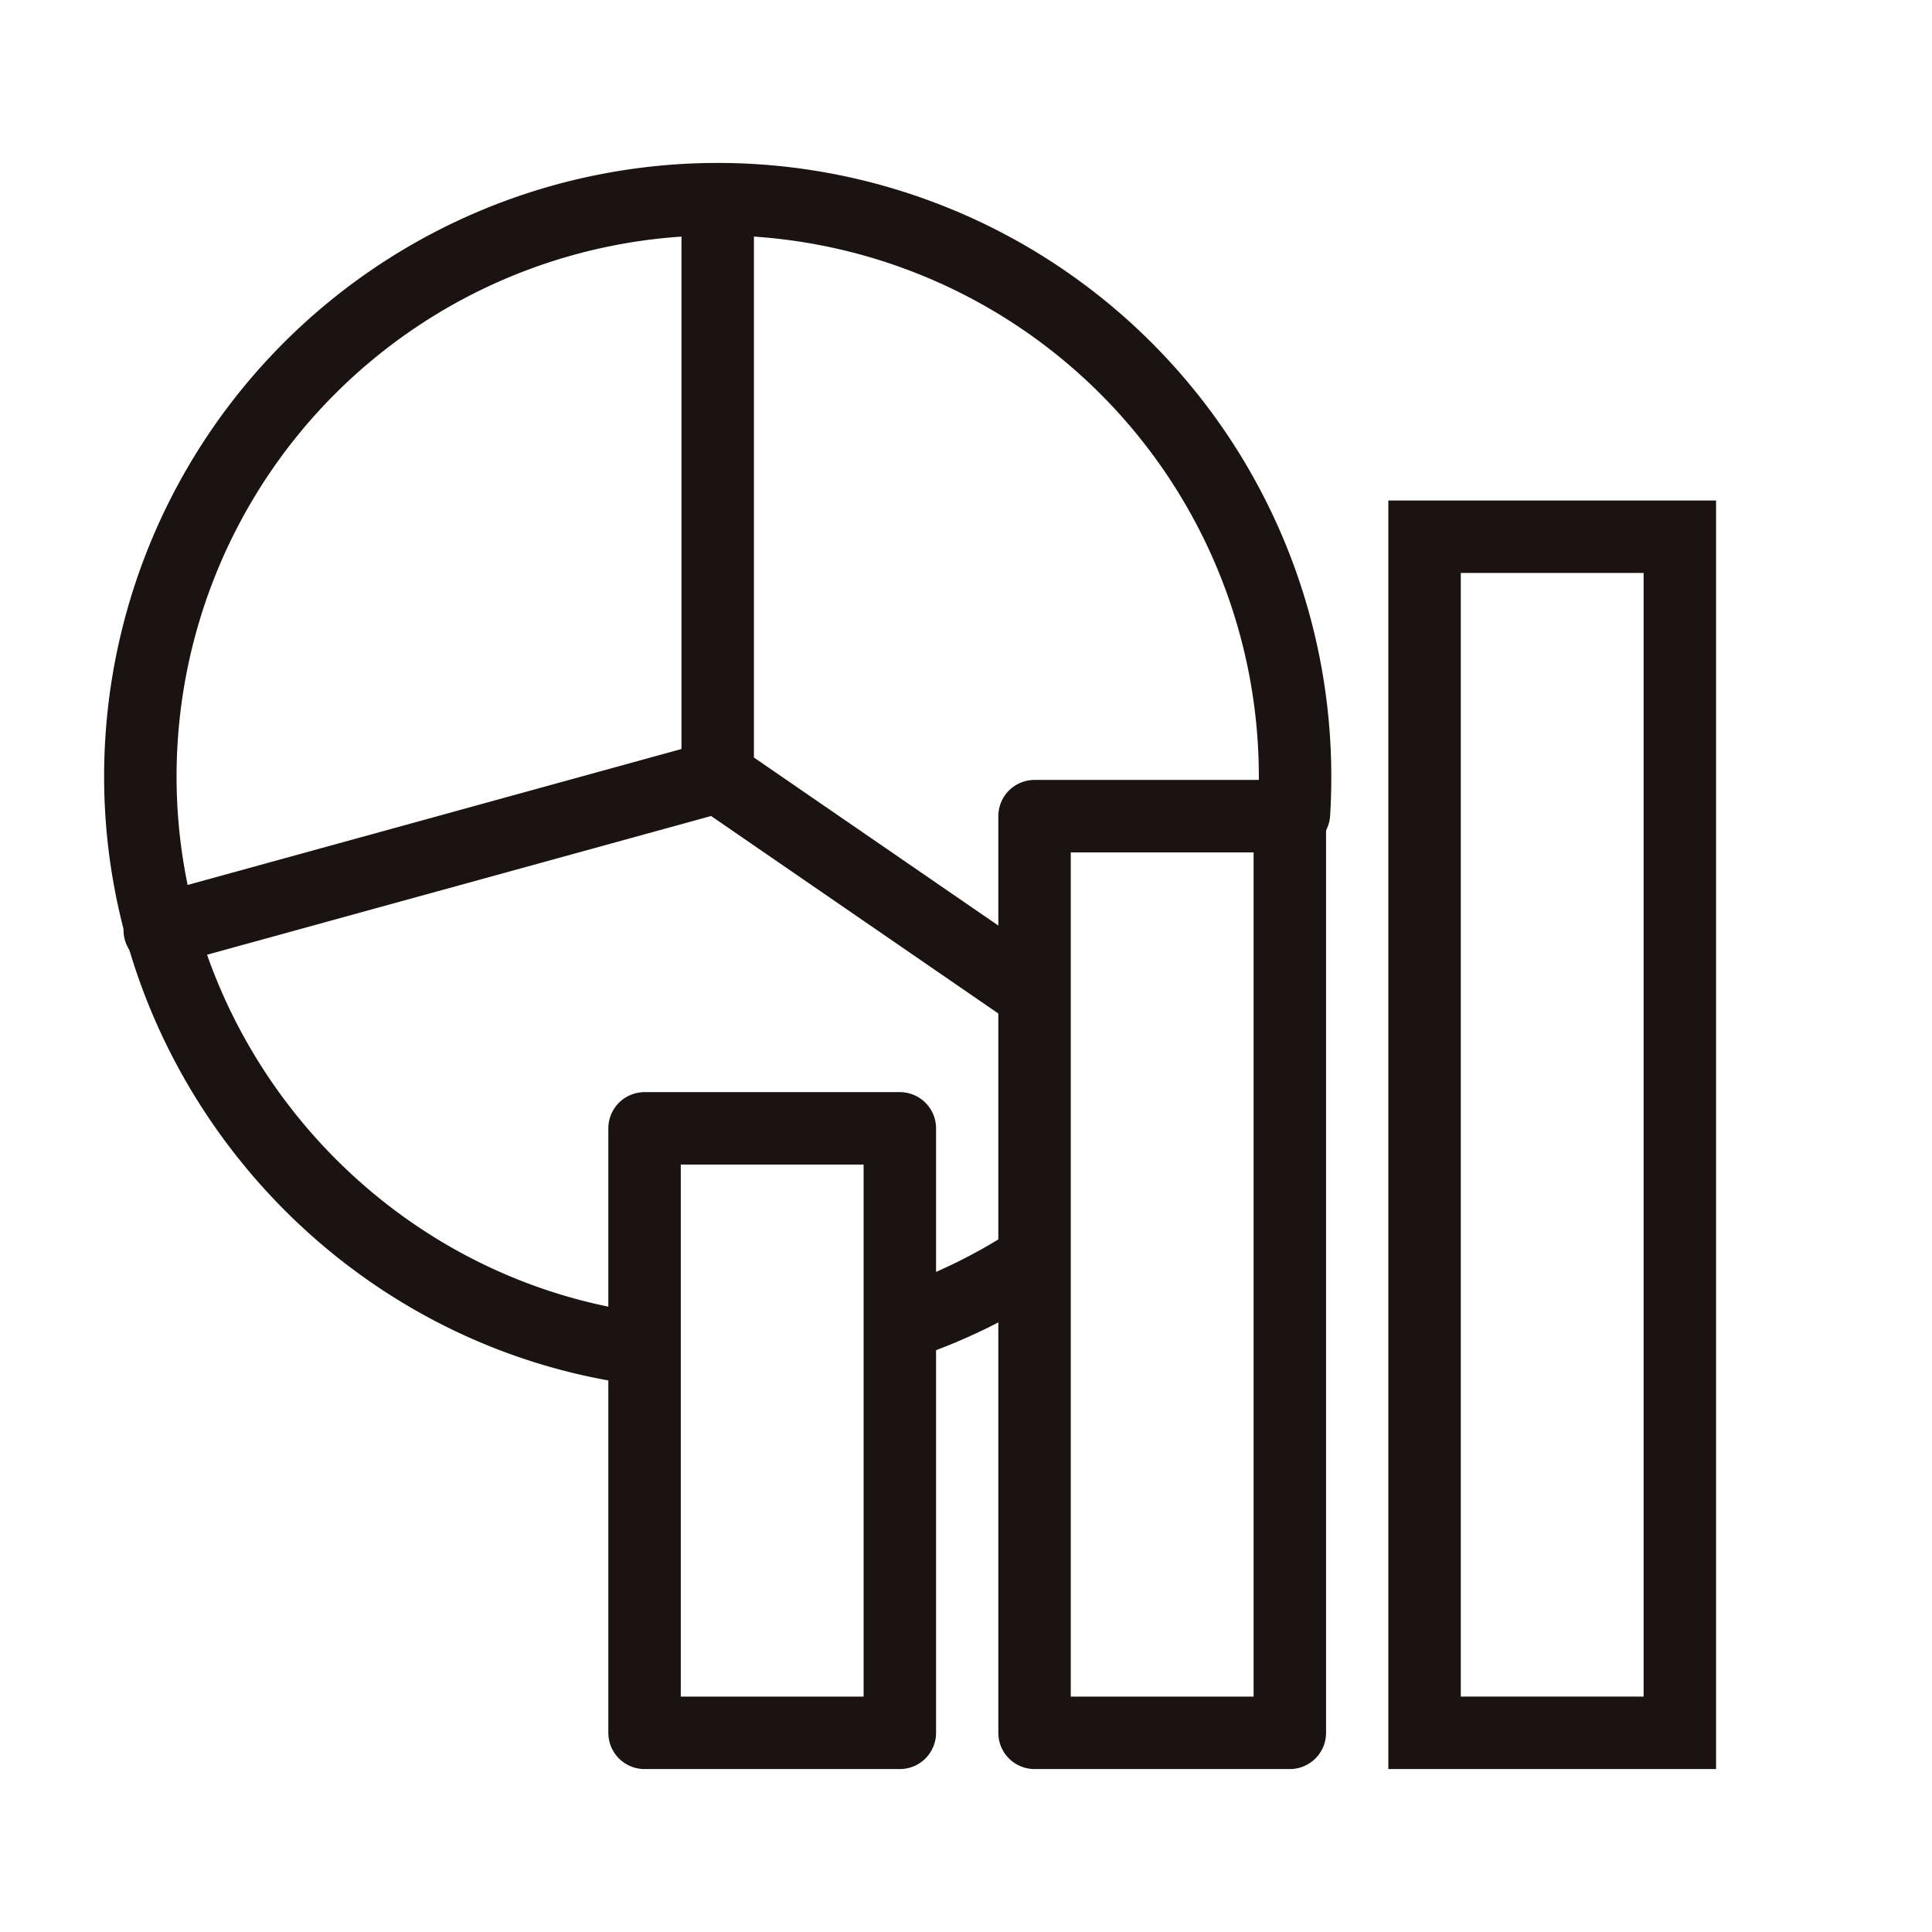 <svg xmlns="http://www.w3.org/2000/svg" xmlns:xlink="http://www.w3.org/1999/xlink" width="400" height="400" viewBox="0 0 400 400">
  <defs>
    <clipPath id="clip-slider-stats">
      <rect width="400" height="400"/>
    </clipPath>
  </defs>
  <g id="slider-stats" clip-path="url(#clip-slider-stats)">
    <g id="グループ_56342" data-name="グループ 56342" transform="translate(-102.951 -102.562)">
      <path id="パス_104781" data-name="パス 104781" d="M55.442,104.593a7.5,7.5,0,0,1-2.424-14.6,111.133,111.133,0,0,0,24.229-11.73A7.5,7.5,0,1,1,85.37,90.874a126.148,126.148,0,0,1-27.5,13.314A7.492,7.492,0,0,1,55.442,104.593Z" transform="translate(234.84 279.38)" fill="#1a1311"/>
      <path id="パス_104782" data-name="パス 104782" d="M148.922,317.364a7.562,7.562,0,0,1-1.067-.076C85.736,308.441,38.893,254.371,38.893,191.517a127.036,127.036,0,0,1,254.072,0c0,2.727-.075,5.417-.242,8.107a7.5,7.5,0,1,1-14.971-.929c.148-2.382.213-4.763.213-7.178a112.036,112.036,0,0,0-224.072,0c0,55.435,41.3,103.12,96.077,110.922a7.5,7.5,0,0,1-1.048,14.926Z" transform="translate(85.615 71.816)" fill="#1a1311"/>
      <path id="パス_104783" data-name="パス 104783" d="M118.21,243.7a7.464,7.464,0,0,1-4.243-1.321L48.979,197.7a7.5,7.5,0,0,1-3.251-6.18V71.982a7.5,7.5,0,0,1,15,0V187.572l61.738,42.449A7.5,7.5,0,0,1,118.21,243.7Z" transform="translate(198.315 71.829)" fill="#1a1311"/>
      <path id="線_732" data-name="線 732" d="M0,39.3a7.5,7.5,0,0,1-7.227-5.512A7.5,7.5,0,0,1-1.99,24.564L113.523-7.231a7.5,7.5,0,0,1,9.221,5.241A7.5,7.5,0,0,1,117.5,7.231L1.99,39.026A7.509,7.509,0,0,1,0,39.3Z" transform="translate(136.024 263.353)" fill="#1a1311"/>
      <path id="長方形_8097" data-name="長方形 8097" d="M0-7.5H52.851a7.5,7.5,0,0,1,7.5,7.5V125.15a7.5,7.5,0,0,1-7.5,7.5H0a7.5,7.5,0,0,1-7.5-7.5V0A7.5,7.5,0,0,1,0-7.5Zm45.351,15H7.5V117.65H45.351Z" transform="translate(236.4 336.176)" fill="#1a1311"/>
      <path id="長方形_8098" data-name="長方形 8098" d="M0-7.5H52.851a7.5,7.5,0,0,1,7.5,7.5V189.788a7.5,7.5,0,0,1-7.5,7.5H0a7.5,7.5,0,0,1-7.5-7.5V0A7.5,7.5,0,0,1,0-7.5Zm45.351,15H7.5V182.288H45.351Z" transform="translate(317.145 271.538)" fill="#1a1311"/>
      <path id="長方形_8099" data-name="長方形 8099" d="M-7.5-7.5H60.351V255.141H-7.5Zm52.851,15H7.5V240.141H45.351Z" transform="translate(397.891 213.683)" fill="#1a1311"/>
    </g>
  </g>
</svg>
